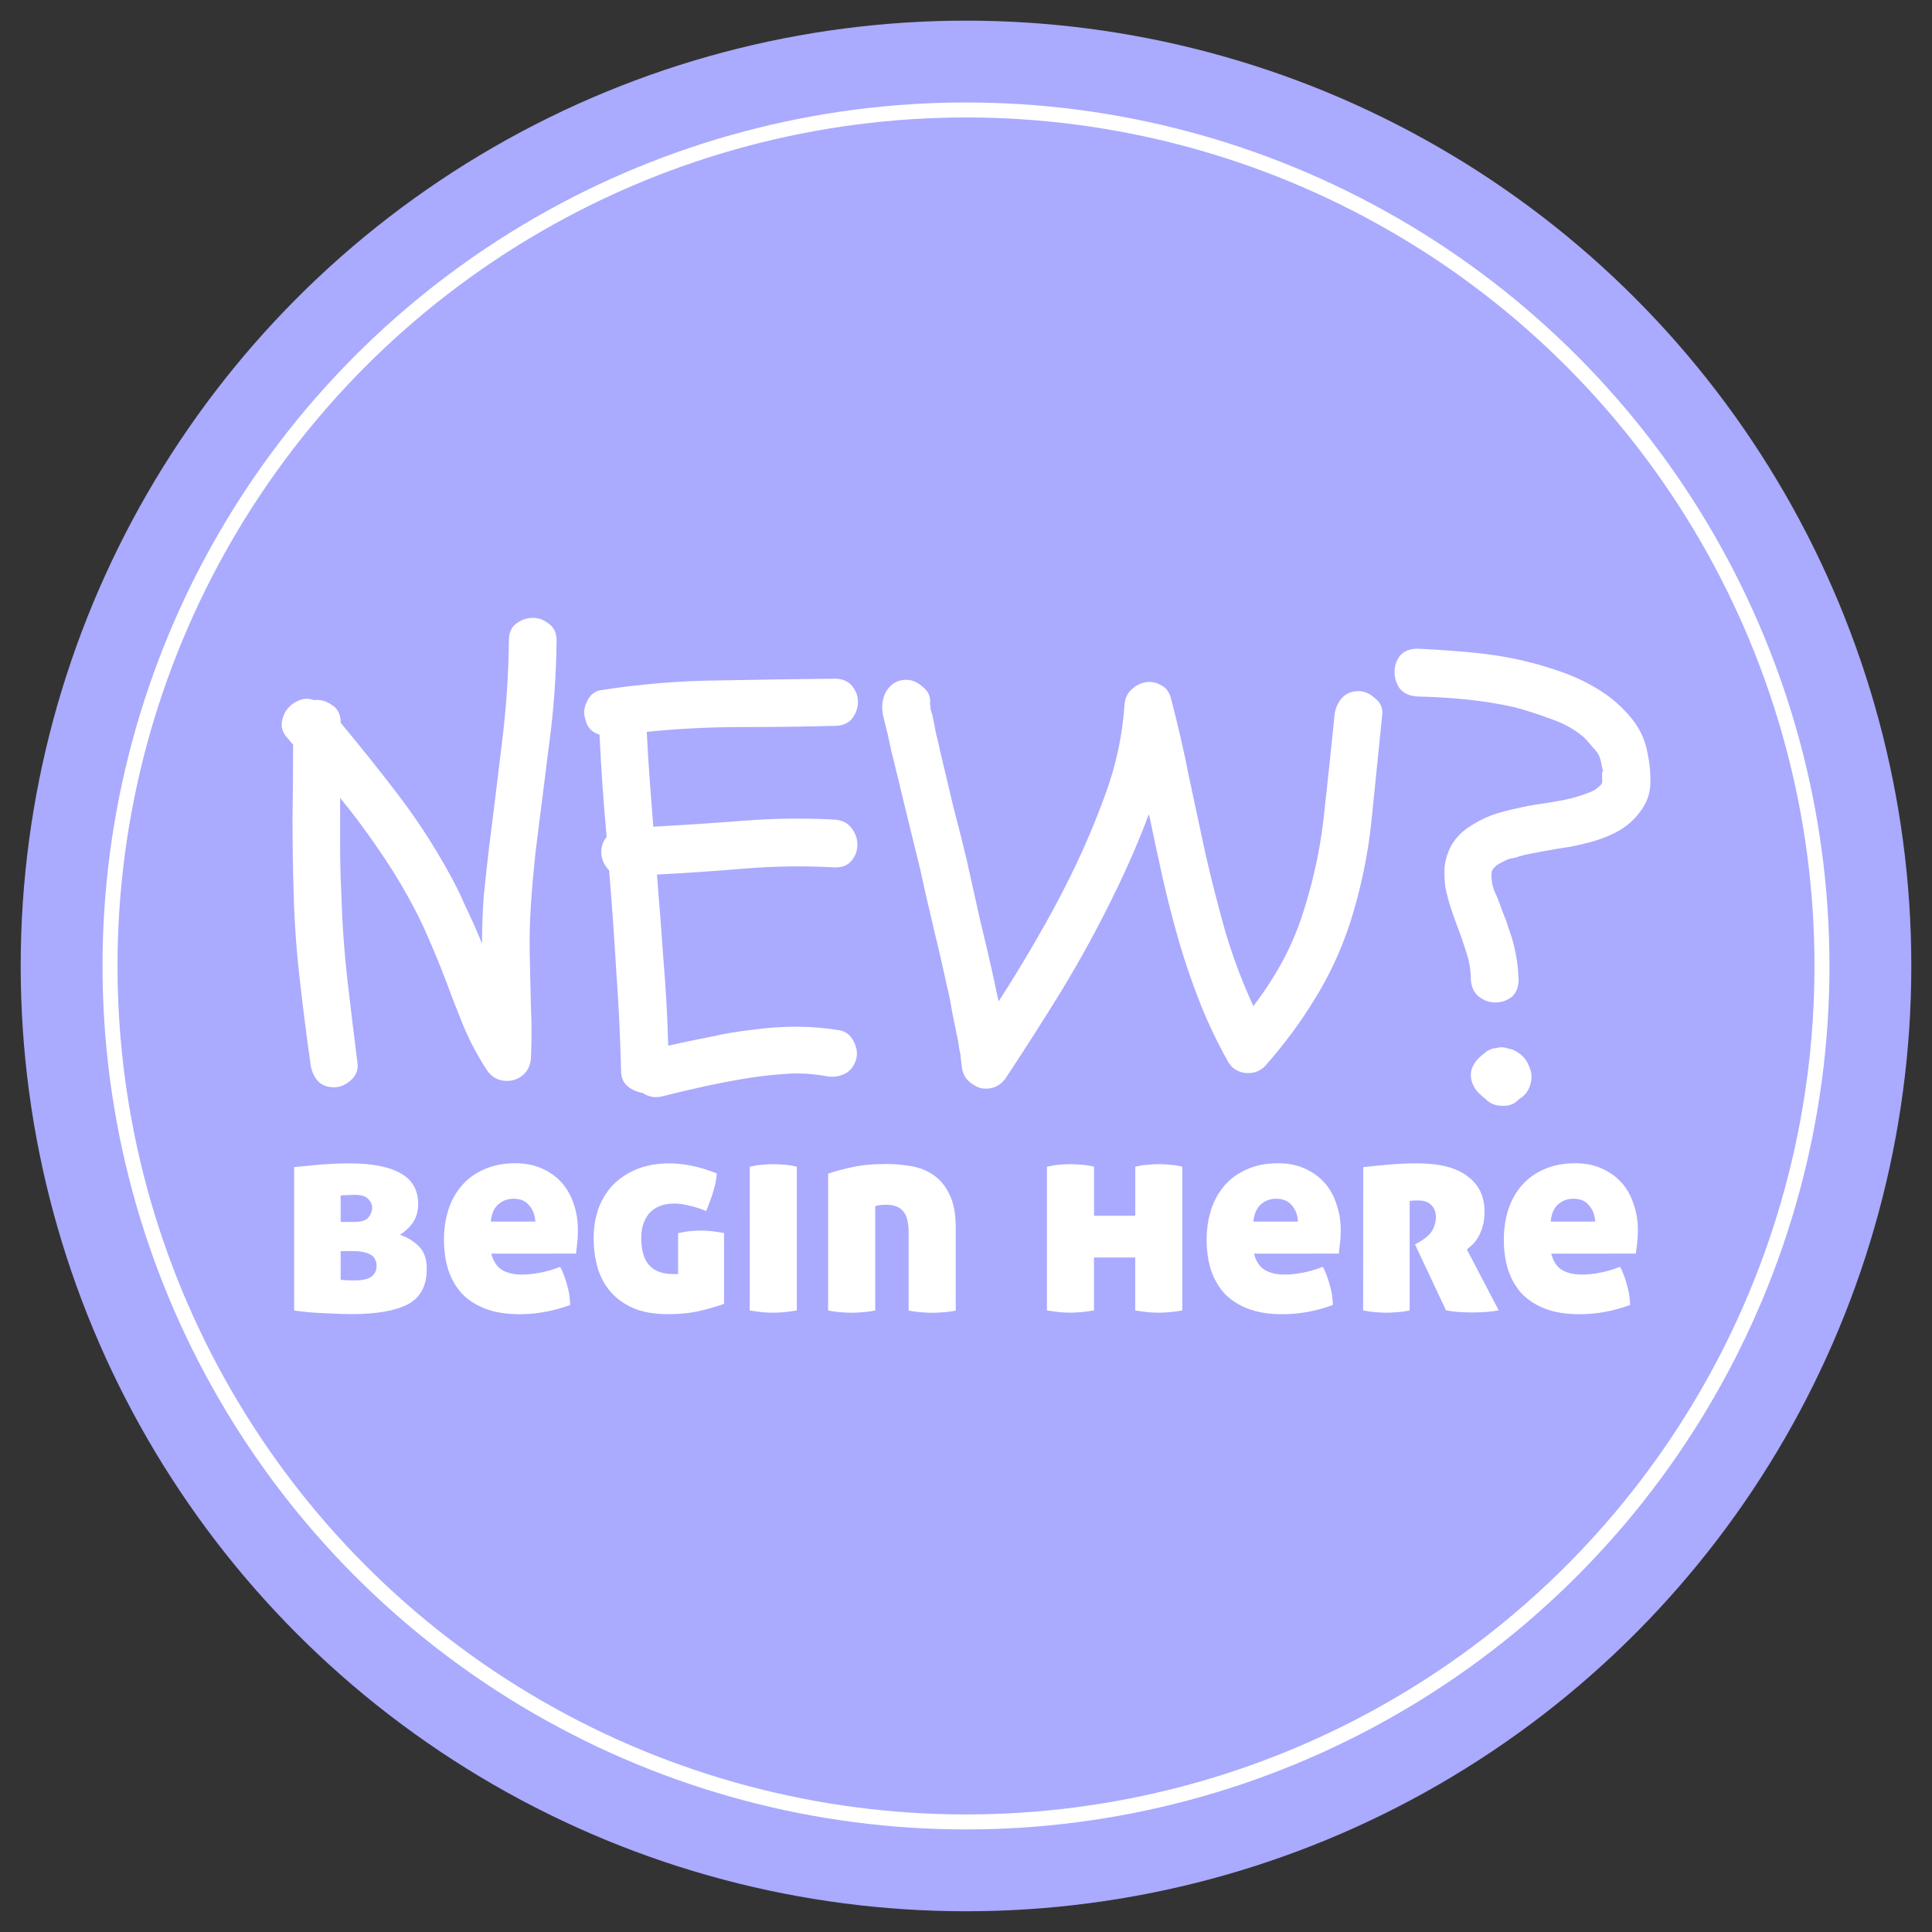 <svg xmlns="http://www.w3.org/2000/svg" width="150" height="150" viewBox="0 0 39.688 39.688"><rect x="0" y="0" width="39.688" height="39.688" fill="#333333" stroke="none"/><g transform="translate(0 -257.313)"><circle cx="19.844" cy="277.156" r="19.419" fill="#aaf"/><g style="line-height:7.844px" font-size="12.55" font-family="Schoolbell" letter-spacing="0" word-spacing="0" fill="#fff" stroke-width=".314"><path d="M6.018 272.602l-.05-.05q-.01-.023-.036-.048-.147-.147-.147-.306.013-.172.098-.294.098-.135.245-.197.16-.073.32-.012.195-.024.367.098.184.11.184.368.624.75 1.175 1.472.552.723 1.005 1.532.21.367.38.76.184.38.343.772 0-.503.037-.993.05-.49.11-1.005.135-1.054.258-2.096.135-1.054.147-2.132 0-.233.147-.344.16-.122.343-.122.184 0 .33.122.16.11.16.344-.012 1.103-.16 2.18l-.27 2.146q-.06.55-.097 1.09-.037.528-.024 1.08l.024 1.04q.025.516 0 1.043-.012.183-.122.305-.098.11-.245.147-.146.037-.294-.012-.147-.05-.245-.196-.28-.43-.477-.895-.196-.48-.367-.945-.172-.453-.356-.87-.184-.43-.416-.845-.307-.552-.662-1.054-.343-.503-.736-.98v.992q0 .478.025.98.025.883.123 1.753.1.86.21 1.73.023.207-.148.354-.16.135-.33.135-.222 0-.344-.136-.122-.147-.146-.355-.123-.87-.22-1.73-.1-.87-.124-1.752-.024-.772-.024-1.532.012-.772.012-1.544zM12.318 272.406q-.245-.074-.294-.32-.062-.17.036-.366.098-.21.307-.233 1.19-.184 2.377-.196 1.2-.024 2.402-.036.233 0 .356.147.122.148.122.332 0 .184-.122.343-.123.147-.356.147-.955.025-1.924.025-.968 0-1.936.098.024.49.06.98l.075.968q.932-.05 1.85-.122.933-.073 1.864-.024.233.013.356.172.122.16.122.343 0 .185-.122.332-.123.147-.356.135-.92-.05-1.826.024-.895.075-1.814.124.074.882.135 1.765.073.87.097 1.75.43-.097.87-.183.44-.098.883-.147.44-.06.882-.06.44 0 .883.073.196.036.294.232.097.196.048.368-.062.208-.233.294-.172.086-.38.05-.392-.074-.797-.05-.404.025-.796.086-.454.074-.907.172-.442.098-.883.208-.208.05-.392-.074-.17-.025-.306-.135-.135-.11-.135-.33-.026-1.043-.1-2.06-.06-1.017-.146-2.047-.135-.135-.16-.33-.012-.21.11-.356-.097-1.042-.146-2.096zM20.676 279.44q-.11.16-.257.21-.148.048-.295.01-.135-.048-.246-.158-.11-.122-.123-.306-.025-.172-.025-.22-.024-.1-.036-.197-.013-.1-.037-.197l-.1-.49q-.036-.245-.097-.49-.135-.626-.282-1.226-.146-.613-.28-1.226-.136-.55-.27-1.102-.135-.563-.27-1.115-.05-.184-.086-.368-.037-.183-.086-.367l-.05-.21q-.023-.12-.01-.22.023-.208.146-.342.135-.148.343-.148.184 0 .343.148.172.134.147.343.013.072.013.12.012.05.036.112.037.196.074.38.05.183.086.367.135.575.27 1.14.146.55.28 1.114l.27 1.214q.148.6.283 1.213.023.123.048.234l.05.22q.403-.625.77-1.262.38-.65.712-1.324.404-.82.723-1.703.318-.883.38-1.802.012-.196.147-.318.135-.123.294-.147.16-.025.306.06.16.074.21.283.207.785.366 1.594.172.81.344 1.605.183.796.404 1.58.233.785.576 1.532.355-.465.625-.968.27-.515.44-1.09.295-.956.393-1.937.11-.993.21-1.985.023-.197.146-.344.135-.147.343-.147.184 0 .343.148.172.135.147.344l-.22 2.17q-.11 1.065-.442 2.107-.28.845-.723 1.555-.43.71-1.017 1.373-.16.172-.417.147-.245-.037-.355-.245-.33-.588-.576-1.213-.245-.625-.43-1.263-.183-.637-.33-1.287-.147-.66-.282-1.31-.318.845-.723 1.666-.478.98-1.042 1.912-.563.92-1.164 1.826zM31.29 270.886q.38.086.796.233.417.146.785.38.368.232.638.563.27.318.343.76.062.294.05.6-.012.307-.208.564-.172.233-.417.38-.233.135-.515.22-.257.074-.514.123-.258.037-.515.086l-.27.05q-.12.023-.256.06-.06.025-.123.037-.048 0-.11.024-.158.074-.232.123-.073.074-.086.098 0 .012-.012.025-.012.122 0 .16 0 .11.06.256.063.134.1.244.048.135.097.258.05.11.086.245.098.257.147.515.05.257.062.54 0 .244-.147.367-.148.11-.33.11-.185 0-.345-.124-.147-.122-.16-.355 0-.293-.097-.563-.086-.282-.196-.564-.074-.196-.135-.392-.06-.195-.098-.39-.024-.21-.012-.406.024-.208.122-.404.135-.245.356-.392.233-.16.49-.258.245-.085.49-.134.258-.062.515-.098.257-.037.503-.086.245-.05.49-.147.098-.037.147-.074.073-.06.11-.097.025-.073.012-.11v-.074-.062q.013-.037.025 0-.025-.086-.037-.16-.012-.073-.037-.146-.036-.098-.134-.196-.086-.11-.184-.21-.282-.244-.674-.38-.393-.146-.76-.244-.49-.11-.993-.16-.49-.048-.993-.06-.245-.013-.367-.16-.11-.16-.11-.343 0-.185.11-.332.122-.147.367-.147.552.026 1.09.075.54.05 1.08.17zm-.123 8.04q.172.098.245.294.086.196.025.368-.05.196-.233.306-.135.147-.343.135-.208 0-.342-.136-.184-.147-.233-.245-.098-.172-.062-.344.05-.172.196-.294.024-.025.06-.05.038-.036.074-.06.11-.05.123-.05.024 0 .147-.024.098 0 .147.025.1.012.197.073z" style="-inkscape-font-specification:Schoolbell"/></g><g style="line-height:3.578px" font-size="5.726" font-family="Aller Display" letter-spacing="0" word-spacing="0" fill="#fff" stroke-width=".143"><path d="M6.042 281.29q.114-.016.263-.027.15-.017.303-.03.155-.01.298-.016.15-.006.258-.006.716 0 1.07.207.356.2.356.63 0 .217-.104.372-.097.148-.27.257.242.086.396.246.155.16.155.452 0 .527-.39.733-.39.2-1.15.2-.2 0-.527-.017-.32-.01-.658-.056zm.956 2.314q.017 0 .09.006.076.006.202.006.24 0 .343-.08.103-.08.103-.223 0-.057-.022-.11-.018-.056-.07-.096-.05-.04-.142-.063-.092-.03-.24-.03h-.264zm.28-1.19q.218 0 .292-.092.075-.097.075-.2 0-.098-.08-.178-.075-.086-.28-.086-.064 0-.15.006-.08 0-.137.006v.544zM10.092 283.066q.063.235.218.332.16.098.418.098.166 0 .372-.04t.407-.12q.08.148.137.354.063.206.07.43-.51.19-1.043.19-.41 0-.71-.116-.29-.114-.48-.315-.183-.207-.275-.487-.086-.28-.086-.613 0-.326.09-.613.092-.286.276-.498.183-.213.458-.333.274-.126.64-.126.304 0 .54.104.24.103.406.286.166.178.252.436.09.25.09.55 0 .154-.016.28-.012.12-.023.2zm.905-.658q-.01-.2-.126-.332-.108-.138-.32-.138-.183 0-.314.115-.132.114-.155.355zM13.93 283.484v-.84q.142-.03.25-.042.116-.01.22-.01.2 0 .474.05v1.455q-.166.063-.464.137-.298.075-.693.075-.412 0-.704-.122-.286-.126-.47-.337-.183-.21-.268-.498-.08-.286-.08-.612 0-.315.097-.596.103-.28.297-.486.2-.206.492-.327.292-.12.675-.12.2 0 .44.047.242.046.528.16-.006.098-.023.183-.017.086-.046.178-.023.086-.063.19-.034.096-.085.222-.195-.08-.36-.114-.167-.04-.287-.04-.188 0-.32.057t-.212.154q-.08.098-.12.23-.035.125-.035.263 0 .383.166.567.166.177.486.177zM15.402 281.28q.126-.03.246-.04.126-.012.24-.012.11 0 .235.012.126.01.246.04v2.954q-.15.023-.27.035-.12.01-.217.01-.098 0-.218-.01-.12-.013-.263-.036zM17.012 281.423q.2-.07.487-.132.285-.067.714-.067.252 0 .504.045.252.04.452.178.207.137.332.395.132.26.132.682v1.712q-.15.03-.27.035-.12.01-.21.01-.098 0-.218-.01-.12-.007-.27-.036v-1.61q0-.302-.114-.434-.114-.13-.35-.13-.062 0-.137.01-.068.01-.085.023v2.14q-.15.03-.27.036-.12.01-.21.01-.1 0-.22-.01-.12-.007-.268-.036zM21.507 281.28q.126-.03.247-.04.125-.012.24-.012.11 0 .235.012.125.01.245.04v1.008h.847v-1.008q.126-.03.247-.04.124-.012.24-.012.108 0 .234.012.126.01.246.04v2.954q-.15.023-.27.035-.12.01-.217.01t-.217-.01q-.12-.013-.264-.036v-1.088h-.847v1.088q-.15.023-.27.035-.12.01-.217.01t-.217-.01q-.12-.013-.263-.036zM25.76 283.066q.062.235.217.332.16.098.418.098.166 0 .372-.04t.407-.12q.08.148.137.354.064.206.07.43-.51.19-1.042.19-.413 0-.71-.116-.292-.114-.48-.315-.184-.207-.276-.487-.086-.28-.086-.613 0-.326.092-.613.09-.286.275-.498.183-.213.458-.333.275-.126.642-.126.303 0 .538.104.24.103.407.286.166.178.25.436.093.25.093.55 0 .154-.017.28-.012.12-.023.2zm.904-.658q-.01-.2-.126-.332-.11-.138-.32-.138-.184 0-.315.115-.132.114-.155.355zM28.004 281.29q.27-.033.556-.056.292-.023.55-.023.692 0 1.036.265.35.257.35.727 0 .177-.04.31-.04.13-.098.228-.058.092-.12.15l-.104.09.653 1.25q-.114.02-.258.033-.138.01-.27.01-.16 0-.31-.01-.148-.012-.245-.034l-.636-1.353.08-.045q.2-.115.274-.24.075-.133.075-.282 0-.148-.093-.24-.086-.097-.28-.097-.11 0-.166.01v2.25q-.148.03-.268.036-.12.01-.212.01-.098 0-.212-.01-.115-.007-.264-.036zM31.865 283.066q.063.235.218.332.16.098.418.098.167 0 .373-.04t.406-.12q.08.148.137.354.063.206.07.43-.51.19-1.044.19-.412 0-.71-.116-.29-.114-.48-.315-.184-.207-.275-.487-.086-.28-.086-.613 0-.326.09-.613.093-.286.276-.498.184-.213.458-.333.275-.126.642-.126.303 0 .538.104.24.103.406.286.166.178.252.436.092.25.092.55 0 .154-.017.28-.013.12-.024.2zm.905-.658q-.012-.2-.126-.332-.11-.138-.32-.138-.184 0-.316.115-.13.114-.154.355z" style="-inkscape-font-specification:'Aller Display'"/></g><circle r="17.584" cy="277.156" cx="19.844" fill="none" stroke="#fff" stroke-width=".308" stroke-linecap="round" stroke-linejoin="round"/></g></svg>